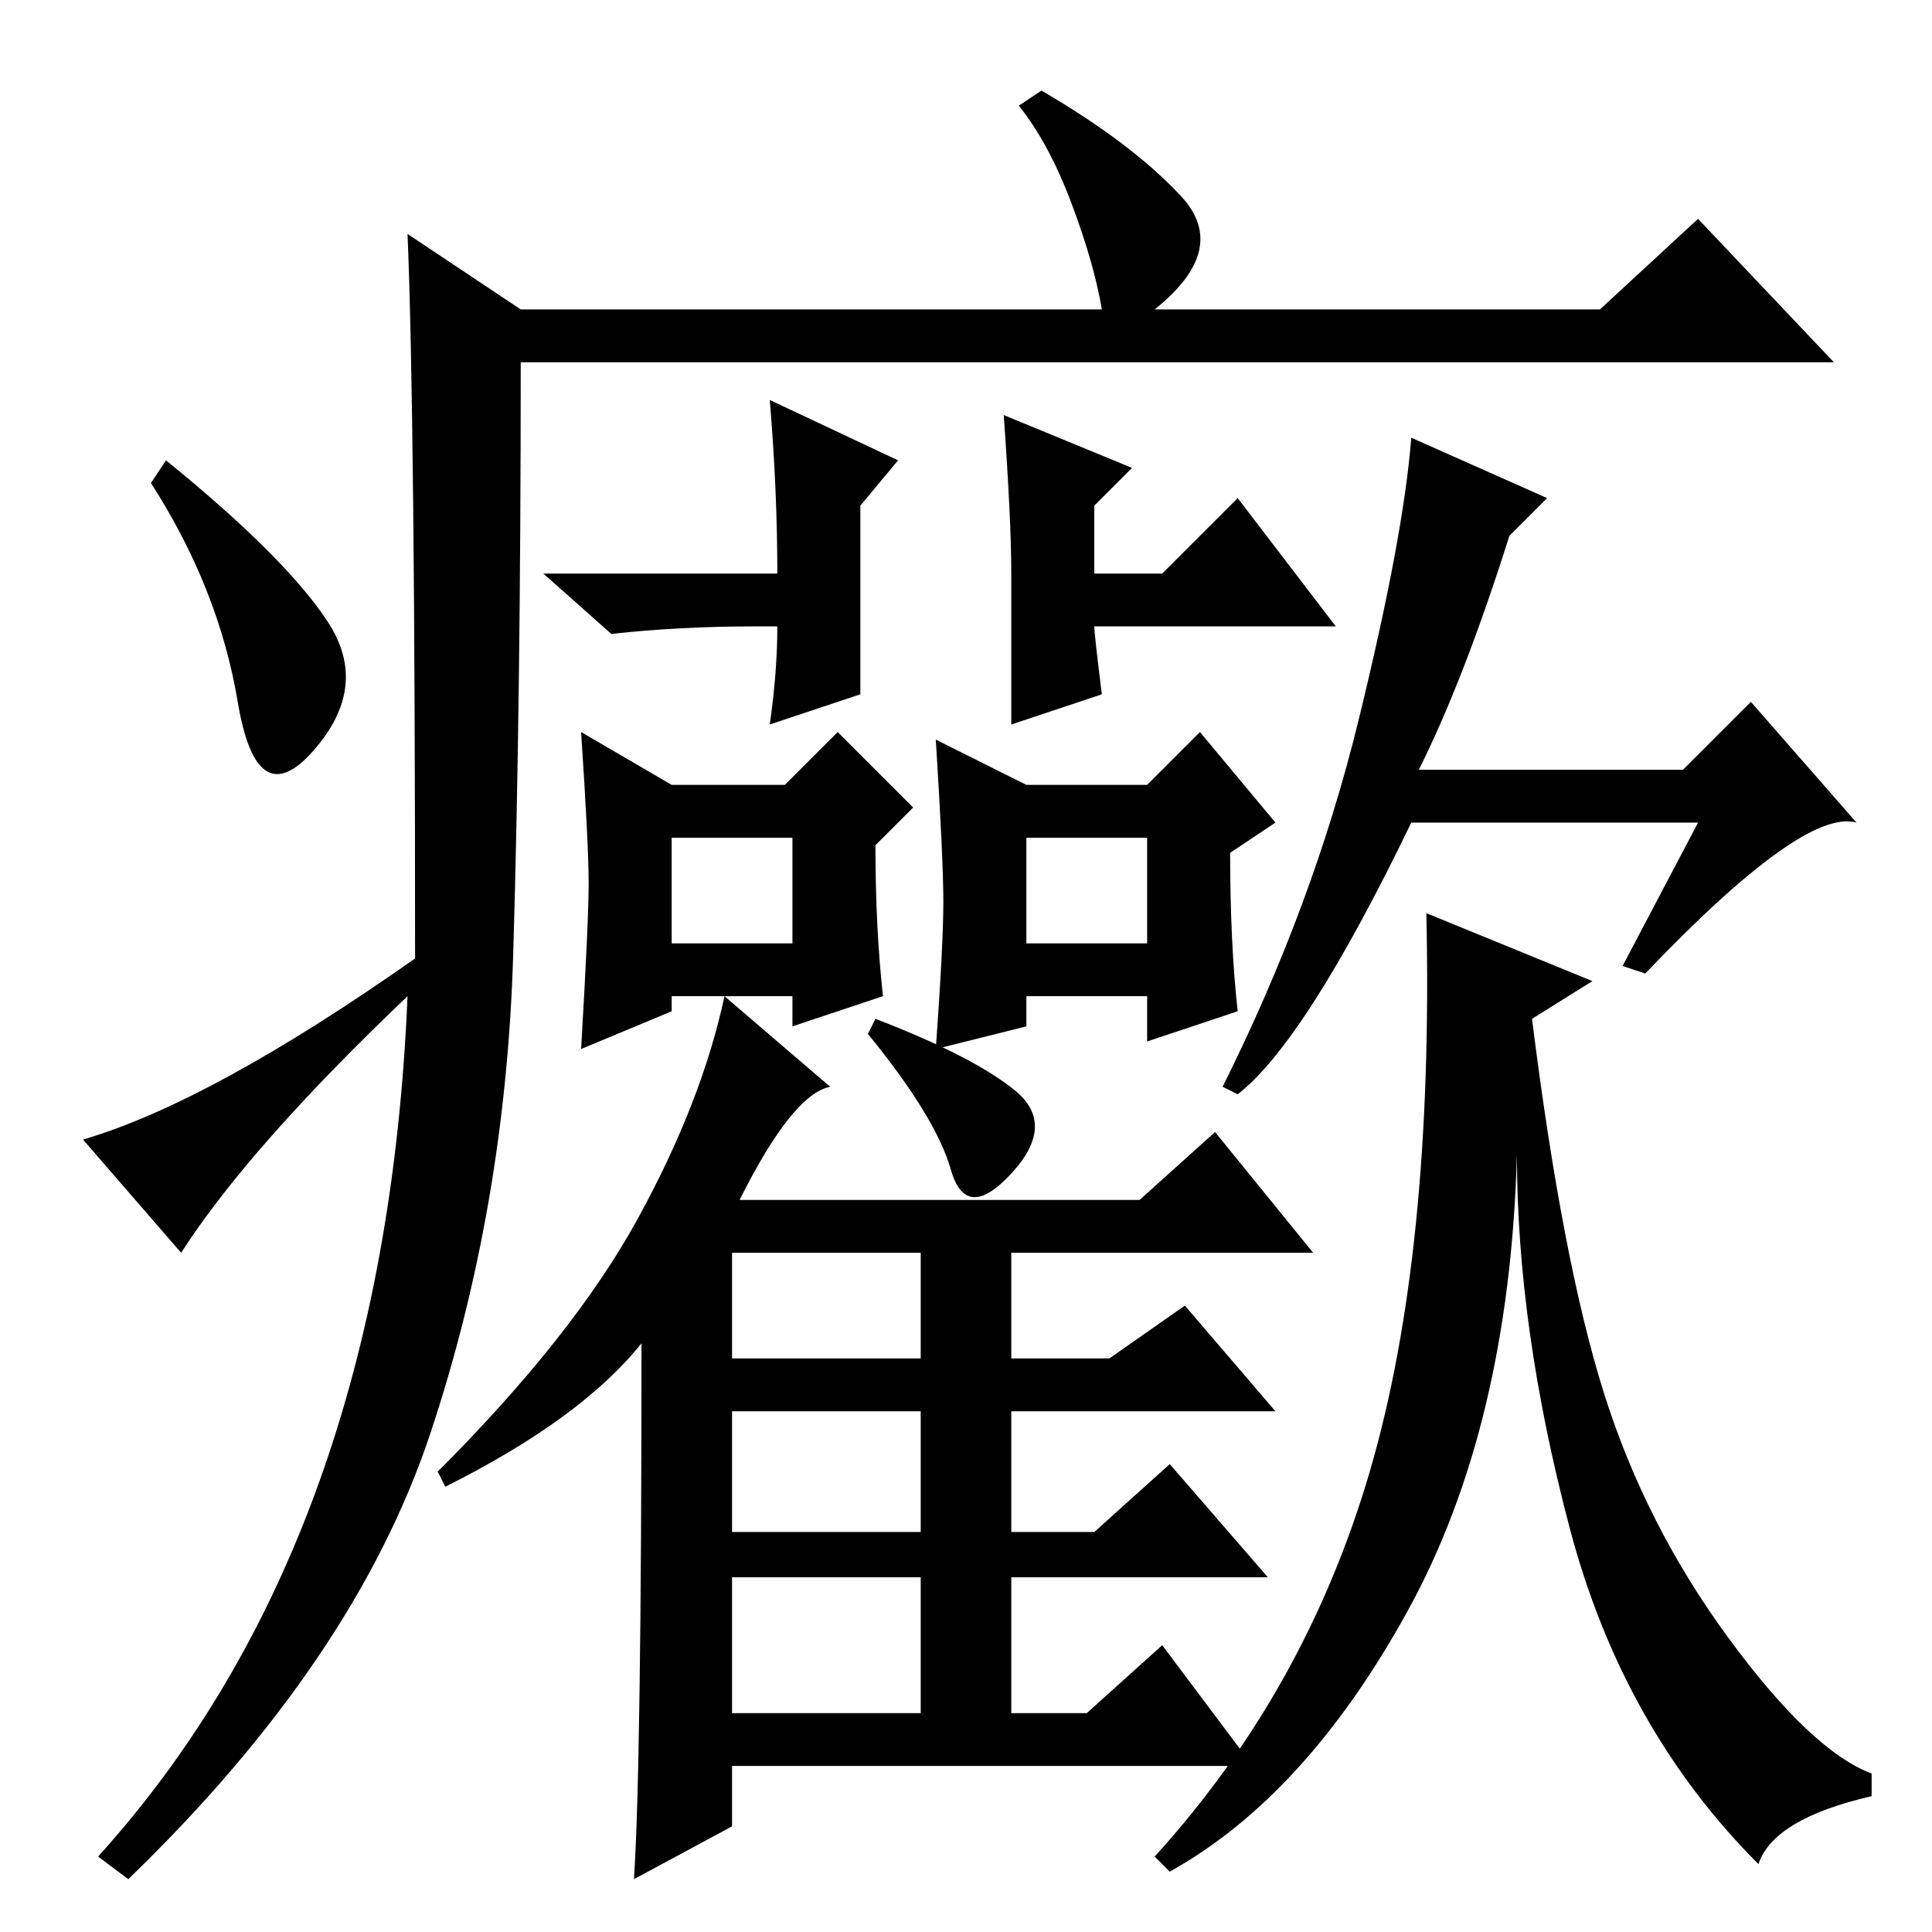 <?xml version="1.0" standalone="no"?>
<!DOCTYPE svg PUBLIC "-//W3C//DTD SVG 1.1//EN" "http://www.w3.org/Graphics/SVG/1.1/DTD/svg11.dtd" >
<svg xmlns="http://www.w3.org/2000/svg" xmlns:xlink="http://www.w3.org/1999/xlink" version="1.1" viewBox="0 -36 256 256">
  <g transform="matrix(1 0 0 -1 0 220)">
   <path fill="currentColor"
d="M11 105q17 5 44 24q0 72 -1 96l15 -10h77q-1 6 -4 14t-7 13l3 2q12 -7 18.5 -14t-3.5 -15h59l13 12l18 -19h-174q0 -45 -1 -78.5t-11 -63.5t-40 -59l-4 3q38 42 41 114q-21 -20 -30 -34zM43.5 173.5q5.5 -8.5 -2 -17t-10 6.5t-11.5 29l2 3q16 -13 21.5 -21.5z
M134.5 111.5q5.5 -4.5 -0.5 -11t-8 0.5t-11 18l1 2q13 -5 18.5 -9.5zM89 152h15l7 7l10 -10l-5 -5q0 -11 1 -20l-12 -4v4h-16v-2l-12 -5q1 17 1 22t-1 20zM136 152h16l7 7l10 -12l-6 -4q0 -12 1 -21l-12 -4v6h-16v-4l-12 -3q1 14 1 19.5t-1 21.5zM85 78q-8 -10 -26 -19l-1 2
q18 18 26.5 33.5t11.5 29.5l14 -12q-5 -1 -12 -15h53l10 9l13 -16h-40v-14h13l10 7l12 -14h-35v-16h11l10 9l13 -15h-34v-18h10l10 9l12 -16h-69v-8l-13 -7q1 15 1 71zM89 131h16v14h-16v-14zM136 131h16v14h-16v-14zM97 76h25v14h-25v-14zM97 53h25v16h-25v-16zM97 29h25
v18h-25v-18zM205 190l-5 -5q-6 -19 -12 -31h35l9 9l14 -16q-7 2 -28 -20l-3 1l10 19h-38q-14 -29 -23 -36l-2 1q12 24 18 48.5t7 37.5zM211 126l-8 -5q4 -32 9.5 -49.5t16.5 -32.5t19 -18v-3q-13 -3 -15 -9q-18 18 -25 44.5t-7 49.5q-1 -36 -14.5 -60.5t-31.5 -34.5l-2 2
q20 22 28.5 51t7.5 74zM134 180q0 7 -1 21l17 -7l-5 -5v-9h9l10 10l13 -17h-32q0 -1 1 -9l-12 -4v13v7zM114 164l-12 -4q1 7 1 13h-3q-10 0 -19 -1l-9 8h31q0 11 -1 23l17 -8l-5 -6v-25z" />
  </g>

</svg>
